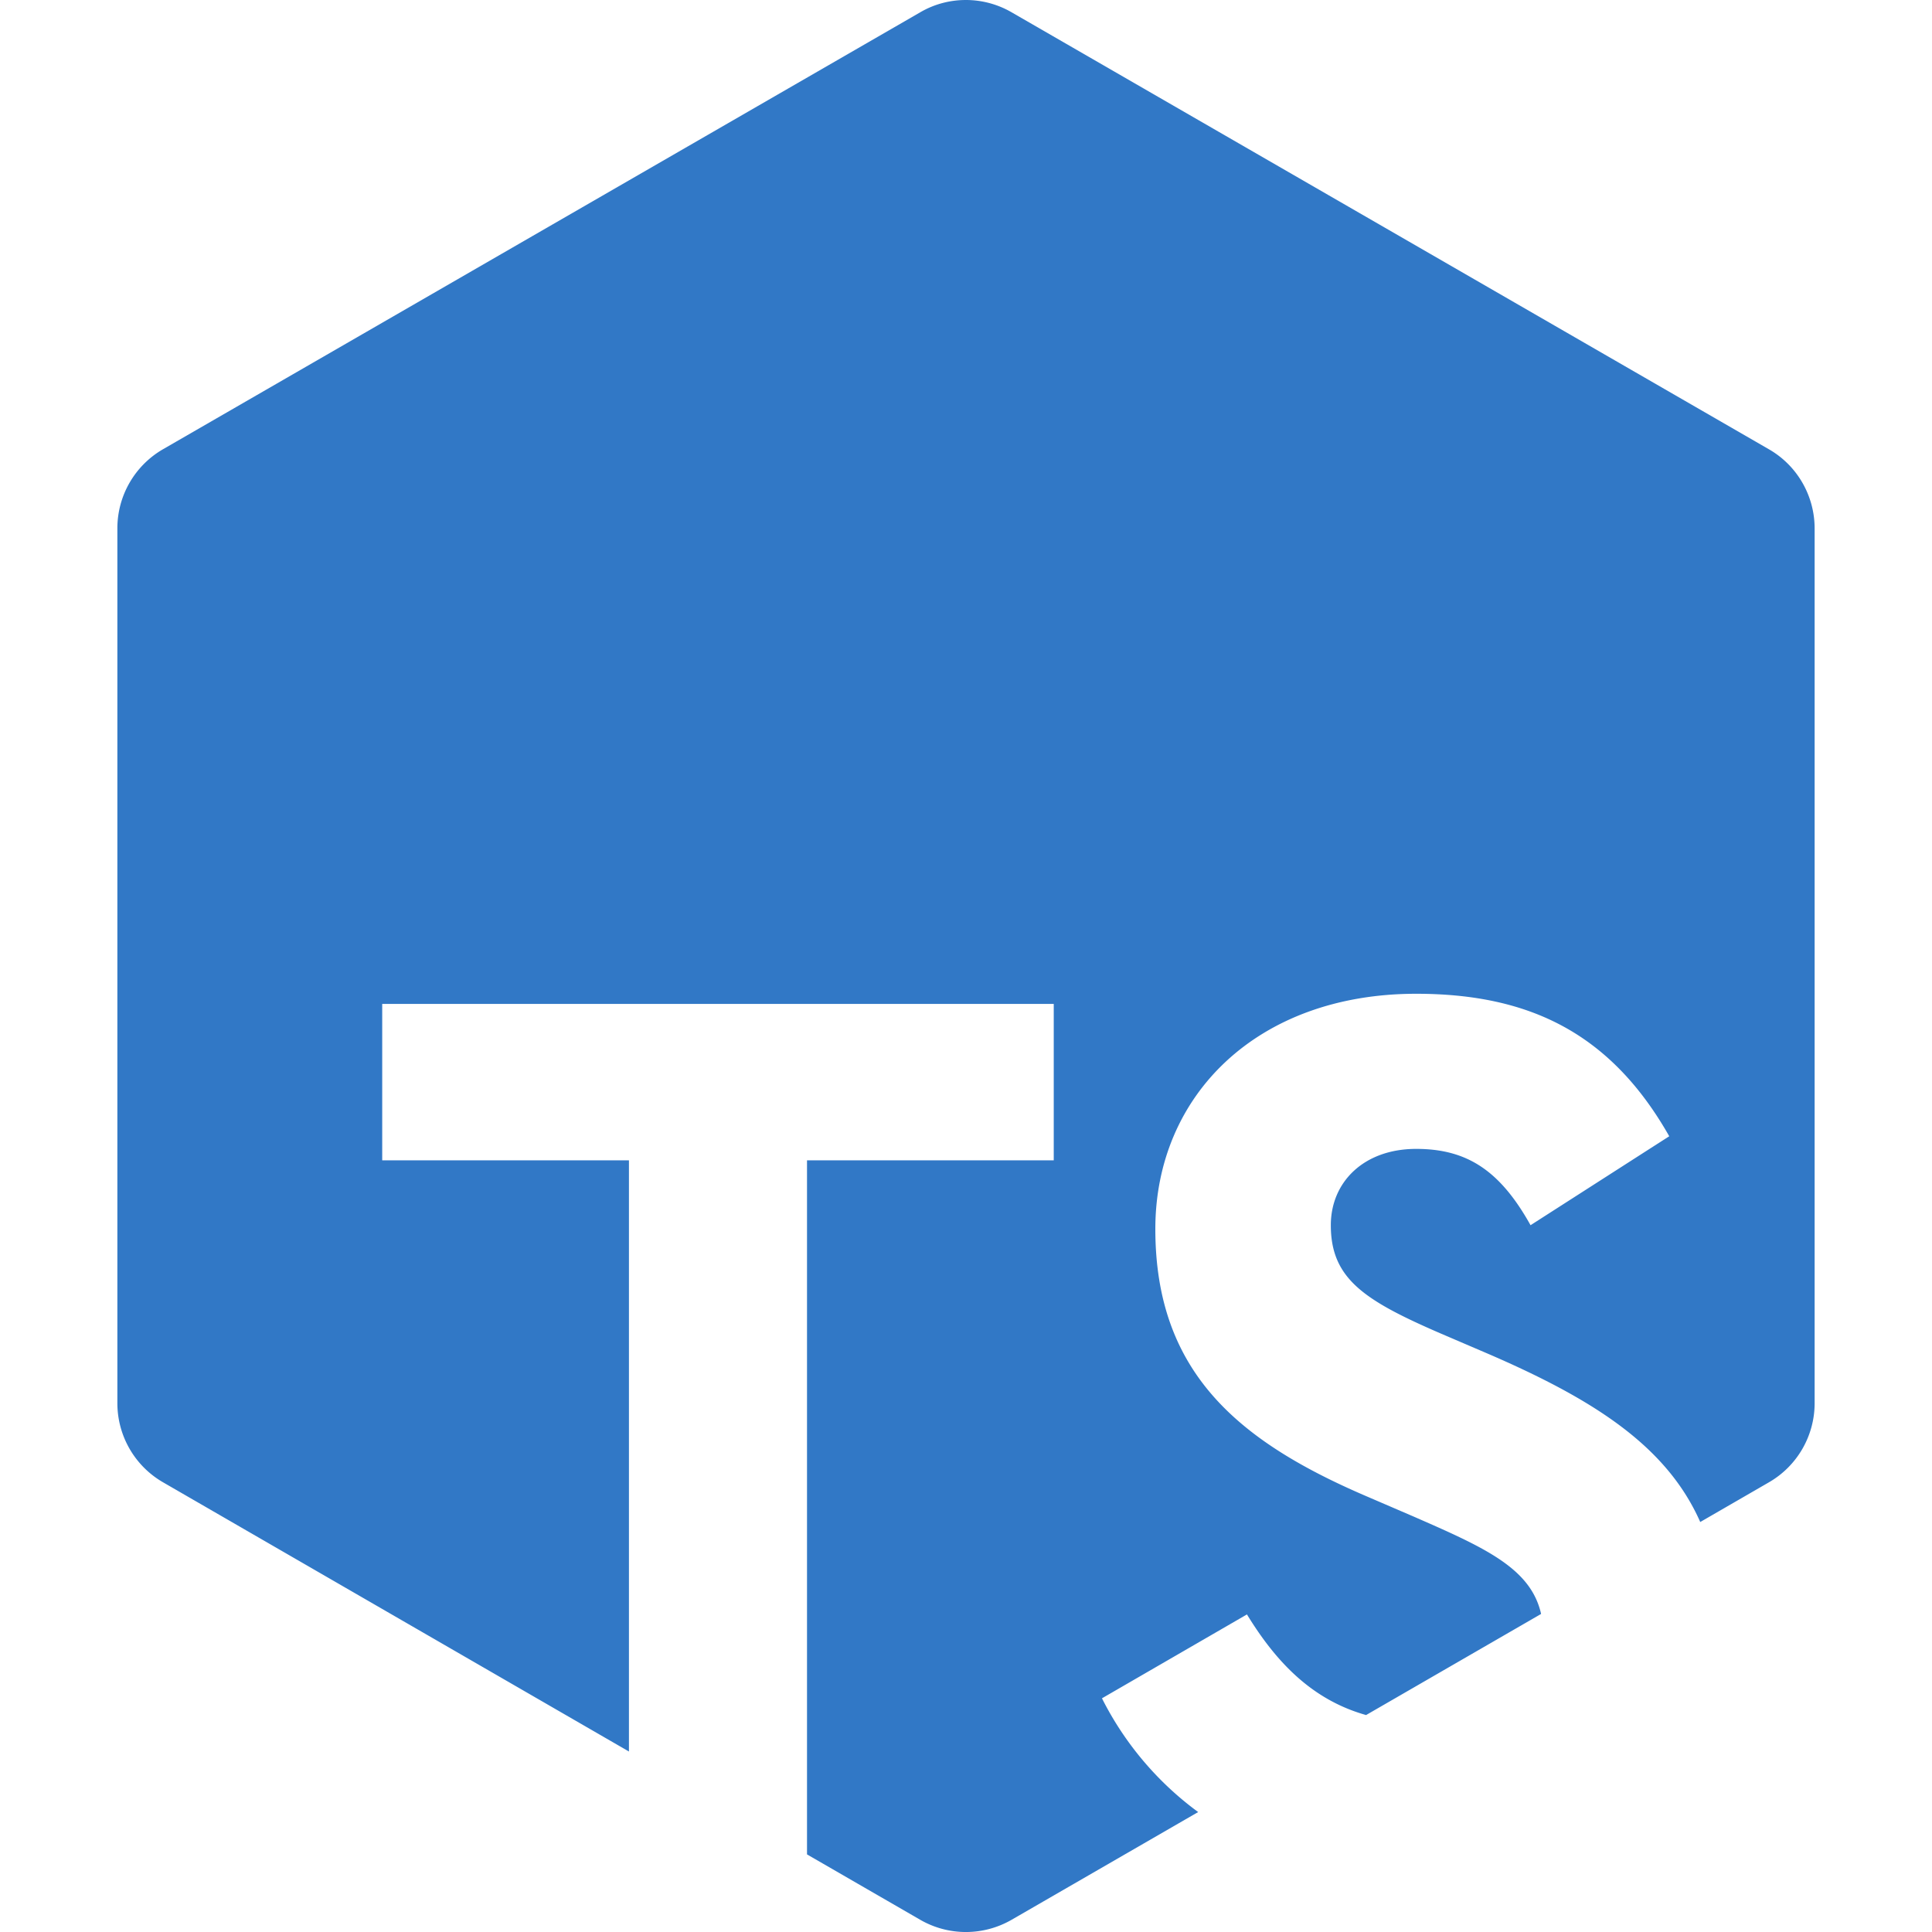<svg role="img" viewBox="0 0 24 24" xmlns="http://www.w3.org/2000/svg"><style>path { fill: #3178C6; }</style><title>ts-node</title><path d="M11.999.0c-.196.0-.392.05-.568.153L2.026 5.58a1.135 1.135.0 00-.568.983V17.43c0 .406.216.781.568.984l5.787 3.344v-7.344H4.748v-1.943h8.342v1.943h-3.065v8.622l1.406.812c.351.203.784.203 1.136.0l2.317-1.338a3.958 3.958.0 01-1.195-1.413l1.801-1.042c.361.59.806 1.06 1.48 1.25l2.174-1.256c-.127-.568-.698-.823-1.584-1.21l-.553-.238c-1.596-.68-2.655-1.532-2.655-3.334.0-1.658 1.265-2.922 3.24-2.922 1.406.0 2.417.49 3.144 1.77l-1.723 1.105c-.379-.68-.79-.948-1.421-.948-.648.0-1.06.41-1.06.948.0.663.412.932 1.36 1.343l.553.237c1.336.573 2.255 1.155 2.676 2.107l.853-.493c.352-.203.568-.578.568-.984V6.565c0-.406-.216-.782-.568-.984L12.567.153A1.134 1.134.0 0011.999.0z"/></svg>